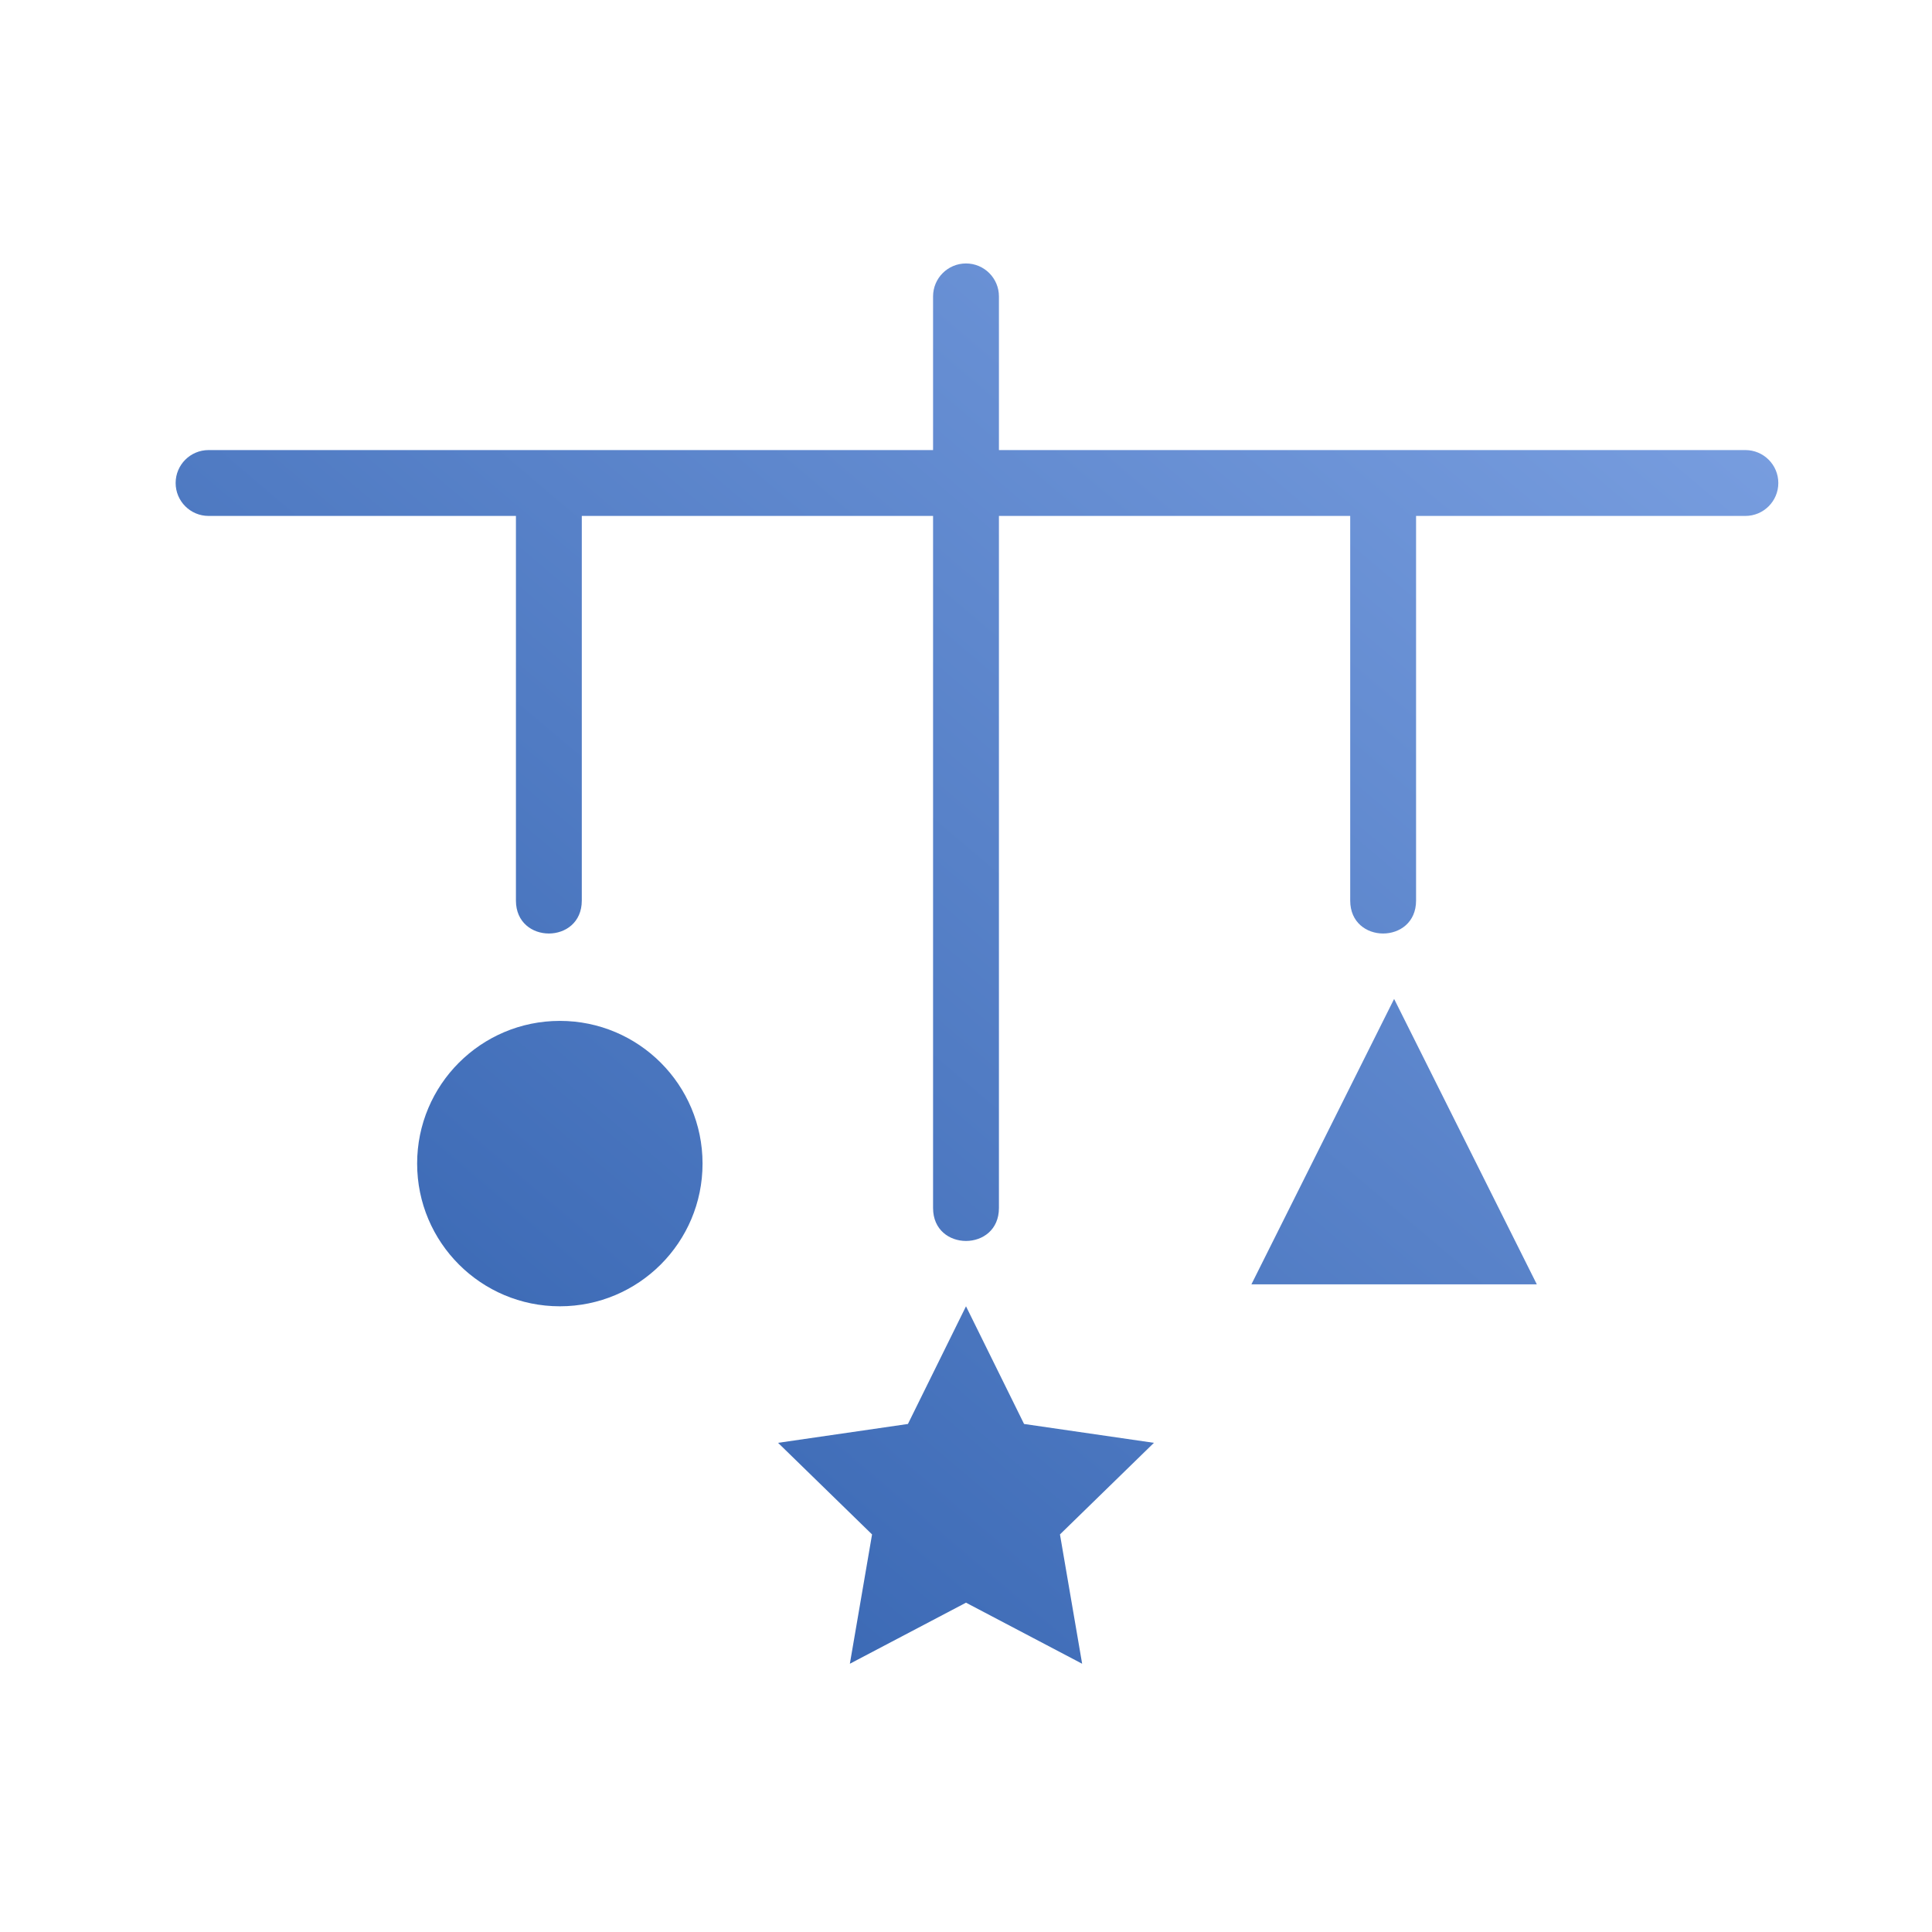<?xml version="1.0" encoding="UTF-8"?>
<svg width="88px" height="88px" viewBox="0 0 88 88" version="1.1" xmlns="http://www.w3.org/2000/svg" xmlns:xlink="http://www.w3.org/1999/xlink">
    <!-- Generator: Sketch 51 (57462) - http://www.bohemiancoding.com/sketch -->
    <title>Room/room_icon_nursery_s</title>
    <desc>Created with Sketch.</desc>
    <defs>
        <linearGradient x1="112.961%" y1="-19.111%" x2="-16.657%" y2="116.978%" id="linearGradient-1">
            <stop stop-color="#8AADEC" offset="0%"></stop>
            <stop stop-color="#1E50A0" offset="100%"></stop>
        </linearGradient>
    </defs>
    <g id="Room/room_icon_nursery_s" stroke="none" stroke-width="1" fill="none" fill-rule="evenodd">
        <path d="M41.355,64.86 L44,59.5 L46.645,64.86 L52.56,65.719 L48.28,69.891 L49.29,75.781 L44,73 L38.71,75.781 L39.721,69.891 L35.44,65.719 L41.355,64.86 Z M25.5,46.5 C29.09,46.5 32,49.41 32,53 C32,56.59 29.09,59.5 25.5,59.5 C21.91,59.5 19,56.59 19,53 C19,49.41 21.91,46.5 25.5,46.5 Z M79.5,20.5 C80.328,20.5 81,21.172 81,22 C81,22.828 80.328,23.5 79.5,23.5 L64.5,23.5 L64.5,27.082 L64.5,41.02 C64.5,43.02 61.5,43.02 61.5,41.02 L61.5,27.082 L61.5,23.5 L45.5,23.5 L45.5,55.024 C45.5,57.024 42.5,57.024 42.5,55.024 L42.5,23.5 L26.5,23.5 L26.5,27.082 L26.5,41.02 C26.5,43.02 23.5,43.02 23.5,41.02 L23.5,27.082 L23.5,23.5 L9.5,23.5 C8.672,23.5 8,22.828 8,22 C8,21.172 8.672,20.5 9.5,20.5 L42.5,20.5 L42.5,13.5 C42.5,12.672 43.172,12 44,12 C44.828,12 45.5,12.672 45.5,13.5 L45.5,20.5 L79.5,20.5 Z M57,58.5 L63.5,45.5 L70,58.5 L57,58.5 Z" id="Combined-Shape" fill="url(#linearGradient-1)"></path>
    </g>
</svg>